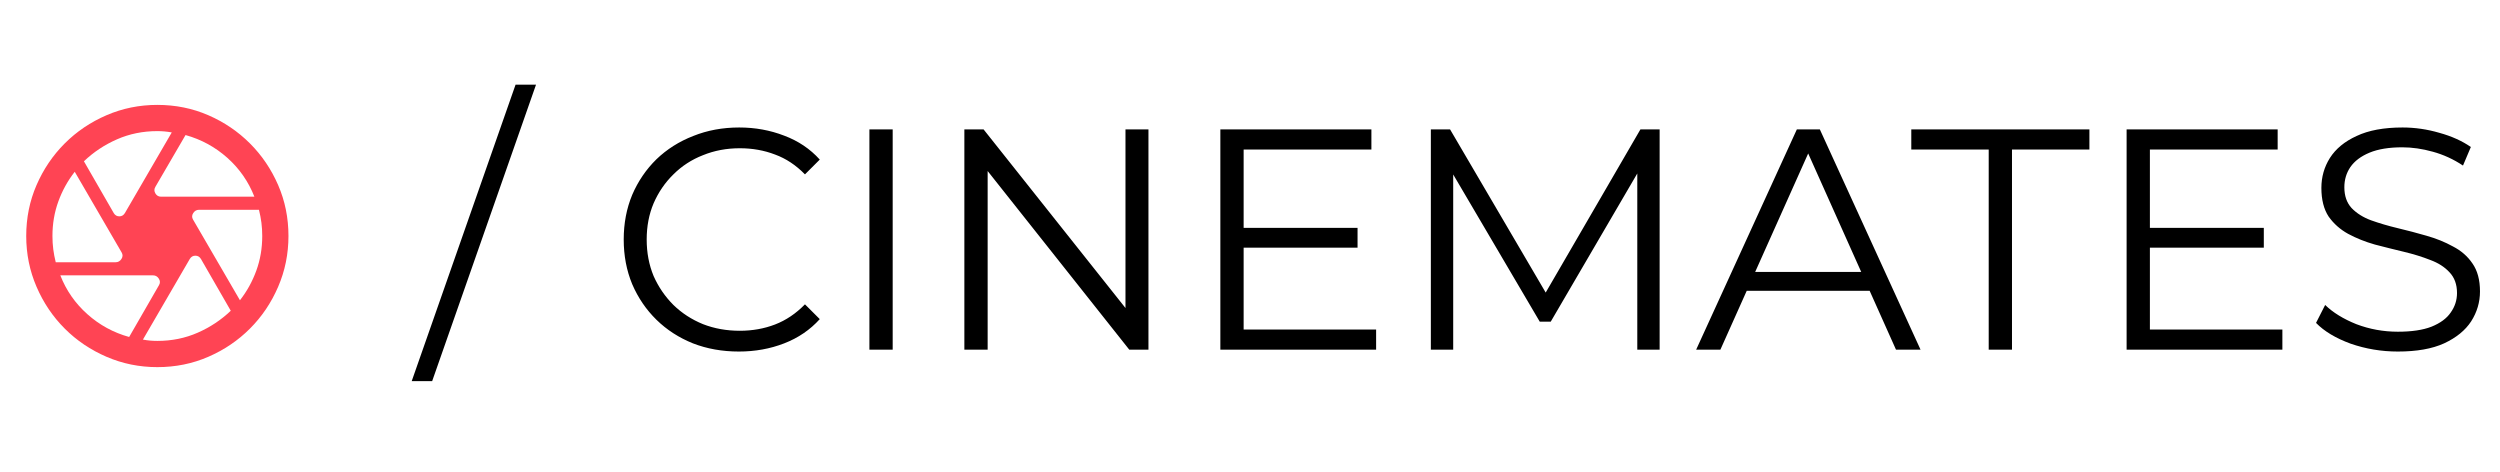 <svg width="286" height="54" viewBox="0 0 286 54" fill="none" xmlns="http://www.w3.org/2000/svg">
<path d="M18.413 22.5H29.1C28.425 20.775 27.394 19.294 26.007 18.055C24.619 16.819 23.025 15.95 21.225 15.45L17.775 21.375C17.625 21.625 17.625 21.875 17.775 22.125C17.925 22.375 18.137 22.5 18.413 22.5ZM13.012 24.375C13.162 24.625 13.375 24.75 13.65 24.75C13.925 24.75 14.137 24.625 14.287 24.375L19.65 15.15C19.375 15.1 19.1 15.062 18.825 15.037C18.55 15.012 18.275 15 18 15C16.35 15 14.812 15.312 13.387 15.938C11.963 16.562 10.7 17.4 9.6 18.45L13.012 24.375ZM6.375 30H13.238C13.512 30 13.731 29.875 13.893 29.625C14.056 29.375 14.062 29.125 13.912 28.875L8.55 19.65C7.75 20.675 7.125 21.806 6.675 23.044C6.225 24.282 6 25.6 6 27C6 27.525 6.031 28.031 6.093 28.518C6.156 29.006 6.25 29.5 6.375 30ZM14.775 38.55L18.188 32.625C18.337 32.375 18.331 32.125 18.169 31.875C18.006 31.625 17.788 31.5 17.512 31.5H6.9C7.575 33.225 8.607 34.706 9.995 35.943C11.382 37.181 12.975 38.05 14.775 38.55ZM18 39C19.65 39 21.188 38.688 22.613 38.062C24.038 37.438 25.3 36.6 26.4 35.55L22.988 29.625C22.837 29.375 22.625 29.25 22.35 29.25C22.075 29.25 21.863 29.375 21.712 29.625L16.35 38.85C16.625 38.9 16.894 38.938 17.157 38.962C17.419 38.987 17.7 39 18 39ZM27.45 34.35C28.25 33.325 28.875 32.194 29.325 30.956C29.775 29.718 30 28.4 30 27C30 26.475 29.969 25.969 29.907 25.482C29.844 24.994 29.75 24.5 29.625 24H22.762C22.488 24 22.269 24.125 22.107 24.375C21.944 24.625 21.938 24.875 22.087 25.125L27.45 34.35ZM18 42C15.95 42 14.012 41.606 12.188 40.818C10.363 40.031 8.769 38.956 7.407 37.593C6.044 36.231 4.969 34.638 4.182 32.812C3.394 30.988 3 29.05 3 27C3 24.925 3.394 22.982 4.182 21.169C4.969 19.357 6.044 17.769 7.407 16.407C8.769 15.044 10.363 13.969 12.188 13.181C14.012 12.393 15.95 12 18 12C20.075 12 22.018 12.393 23.831 13.181C25.643 13.969 27.231 15.044 28.593 16.407C29.956 17.769 31.031 19.357 31.818 21.169C32.606 22.982 33 24.925 33 27C33 29.05 32.606 30.988 31.818 32.812C31.031 34.638 29.956 36.231 28.593 37.593C27.231 38.956 25.643 40.031 23.831 40.818C22.018 41.606 20.075 42 18 42Z" fill="#FF4454"/>
<path d="M47.1 43.6L58.98 9.688H61.32L49.44 43.6H47.1ZM84.528 40.216C82.632 40.216 80.88 39.904 79.272 39.28C77.665 38.632 76.272 37.732 75.097 36.58C73.921 35.428 72.996 34.072 72.325 32.512C71.677 30.952 71.353 29.248 71.353 27.4C71.353 25.552 71.677 23.848 72.325 22.288C72.996 20.728 73.921 19.372 75.097 18.22C76.296 17.068 77.701 16.18 79.308 15.556C80.916 14.908 82.668 14.584 84.564 14.584C86.388 14.584 88.105 14.896 89.713 15.52C91.32 16.12 92.677 17.032 93.781 18.256L92.088 19.948C91.056 18.892 89.916 18.136 88.668 17.68C87.421 17.2 86.076 16.96 84.636 16.96C83.124 16.96 81.721 17.224 80.424 17.752C79.129 18.256 78.001 18.988 77.04 19.948C76.081 20.884 75.325 21.988 74.772 23.26C74.245 24.508 73.981 25.888 73.981 27.4C73.981 28.912 74.245 30.304 74.772 31.576C75.325 32.824 76.081 33.928 77.04 34.888C78.001 35.824 79.129 36.556 80.424 37.084C81.721 37.588 83.124 37.84 84.636 37.84C86.076 37.84 87.421 37.6 88.668 37.12C89.916 36.64 91.056 35.872 92.088 34.816L93.781 36.508C92.677 37.732 91.32 38.656 89.713 39.28C88.105 39.904 86.376 40.216 84.528 40.216ZM99.46 40V14.8H102.123V40H99.46ZM110.323 40V14.8H112.519L129.907 36.688H128.755V14.8H131.383V40H129.187L111.835 18.112H112.987V40H110.323ZM141.984 26.068H155.304V28.336H141.984V26.068ZM142.272 37.696H157.428V40H139.608V14.8H156.888V17.104H142.272V37.696ZM163.69 40V14.8H165.886L177.406 34.456H176.254L187.666 14.8H189.862V40H187.306V18.796H187.918L177.406 36.796H176.146L165.562 18.796H166.246V40H163.69ZM194.041 40L205.561 14.8H208.189L219.709 40H216.901L206.317 16.348H207.397L196.813 40H194.041ZM198.577 33.268L199.369 31.108H214.021L214.813 33.268H198.577ZM227.508 40V17.104H218.652V14.8H239.028V17.104H230.172V40H227.508ZM245.66 26.068H258.98V28.336H245.66V26.068ZM245.948 37.696H261.104V40H243.284V14.8H260.564V17.104H245.948V37.696ZM274.314 40.216C272.442 40.216 270.642 39.916 268.914 39.316C267.21 38.692 265.89 37.9 264.954 36.94L265.998 34.888C266.886 35.752 268.074 36.484 269.562 37.084C271.074 37.66 272.658 37.948 274.314 37.948C275.898 37.948 277.182 37.756 278.166 37.372C279.174 36.964 279.906 36.424 280.362 35.752C280.842 35.08 281.082 34.336 281.082 33.52C281.082 32.536 280.794 31.744 280.218 31.144C279.666 30.544 278.934 30.076 278.022 29.74C277.11 29.38 276.102 29.068 274.998 28.804C273.894 28.54 272.79 28.264 271.686 27.976C270.582 27.664 269.562 27.256 268.626 26.752C267.714 26.248 266.97 25.588 266.394 24.772C265.842 23.932 265.566 22.84 265.566 21.496C265.566 20.248 265.89 19.108 266.538 18.076C267.21 17.02 268.23 16.18 269.598 15.556C270.966 14.908 272.718 14.584 274.854 14.584C276.27 14.584 277.674 14.788 279.066 15.196C280.458 15.58 281.658 16.12 282.666 16.816L281.766 18.94C280.686 18.22 279.534 17.692 278.31 17.356C277.11 17.02 275.946 16.852 274.818 16.852C273.306 16.852 272.058 17.056 271.074 17.464C270.09 17.872 269.358 18.424 268.878 19.12C268.422 19.792 268.194 20.56 268.194 21.424C268.194 22.408 268.47 23.2 269.022 23.8C269.598 24.4 270.342 24.868 271.254 25.204C272.19 25.54 273.21 25.84 274.314 26.104C275.418 26.368 276.51 26.656 277.59 26.968C278.694 27.28 279.702 27.688 280.614 28.192C281.55 28.672 282.294 29.32 282.846 30.136C283.422 30.952 283.71 32.02 283.71 33.34C283.71 34.564 283.374 35.704 282.702 36.76C282.03 37.792 280.998 38.632 279.606 39.28C278.238 39.904 276.474 40.216 274.314 40.216Z" fill="currentColor"/>
</svg>
